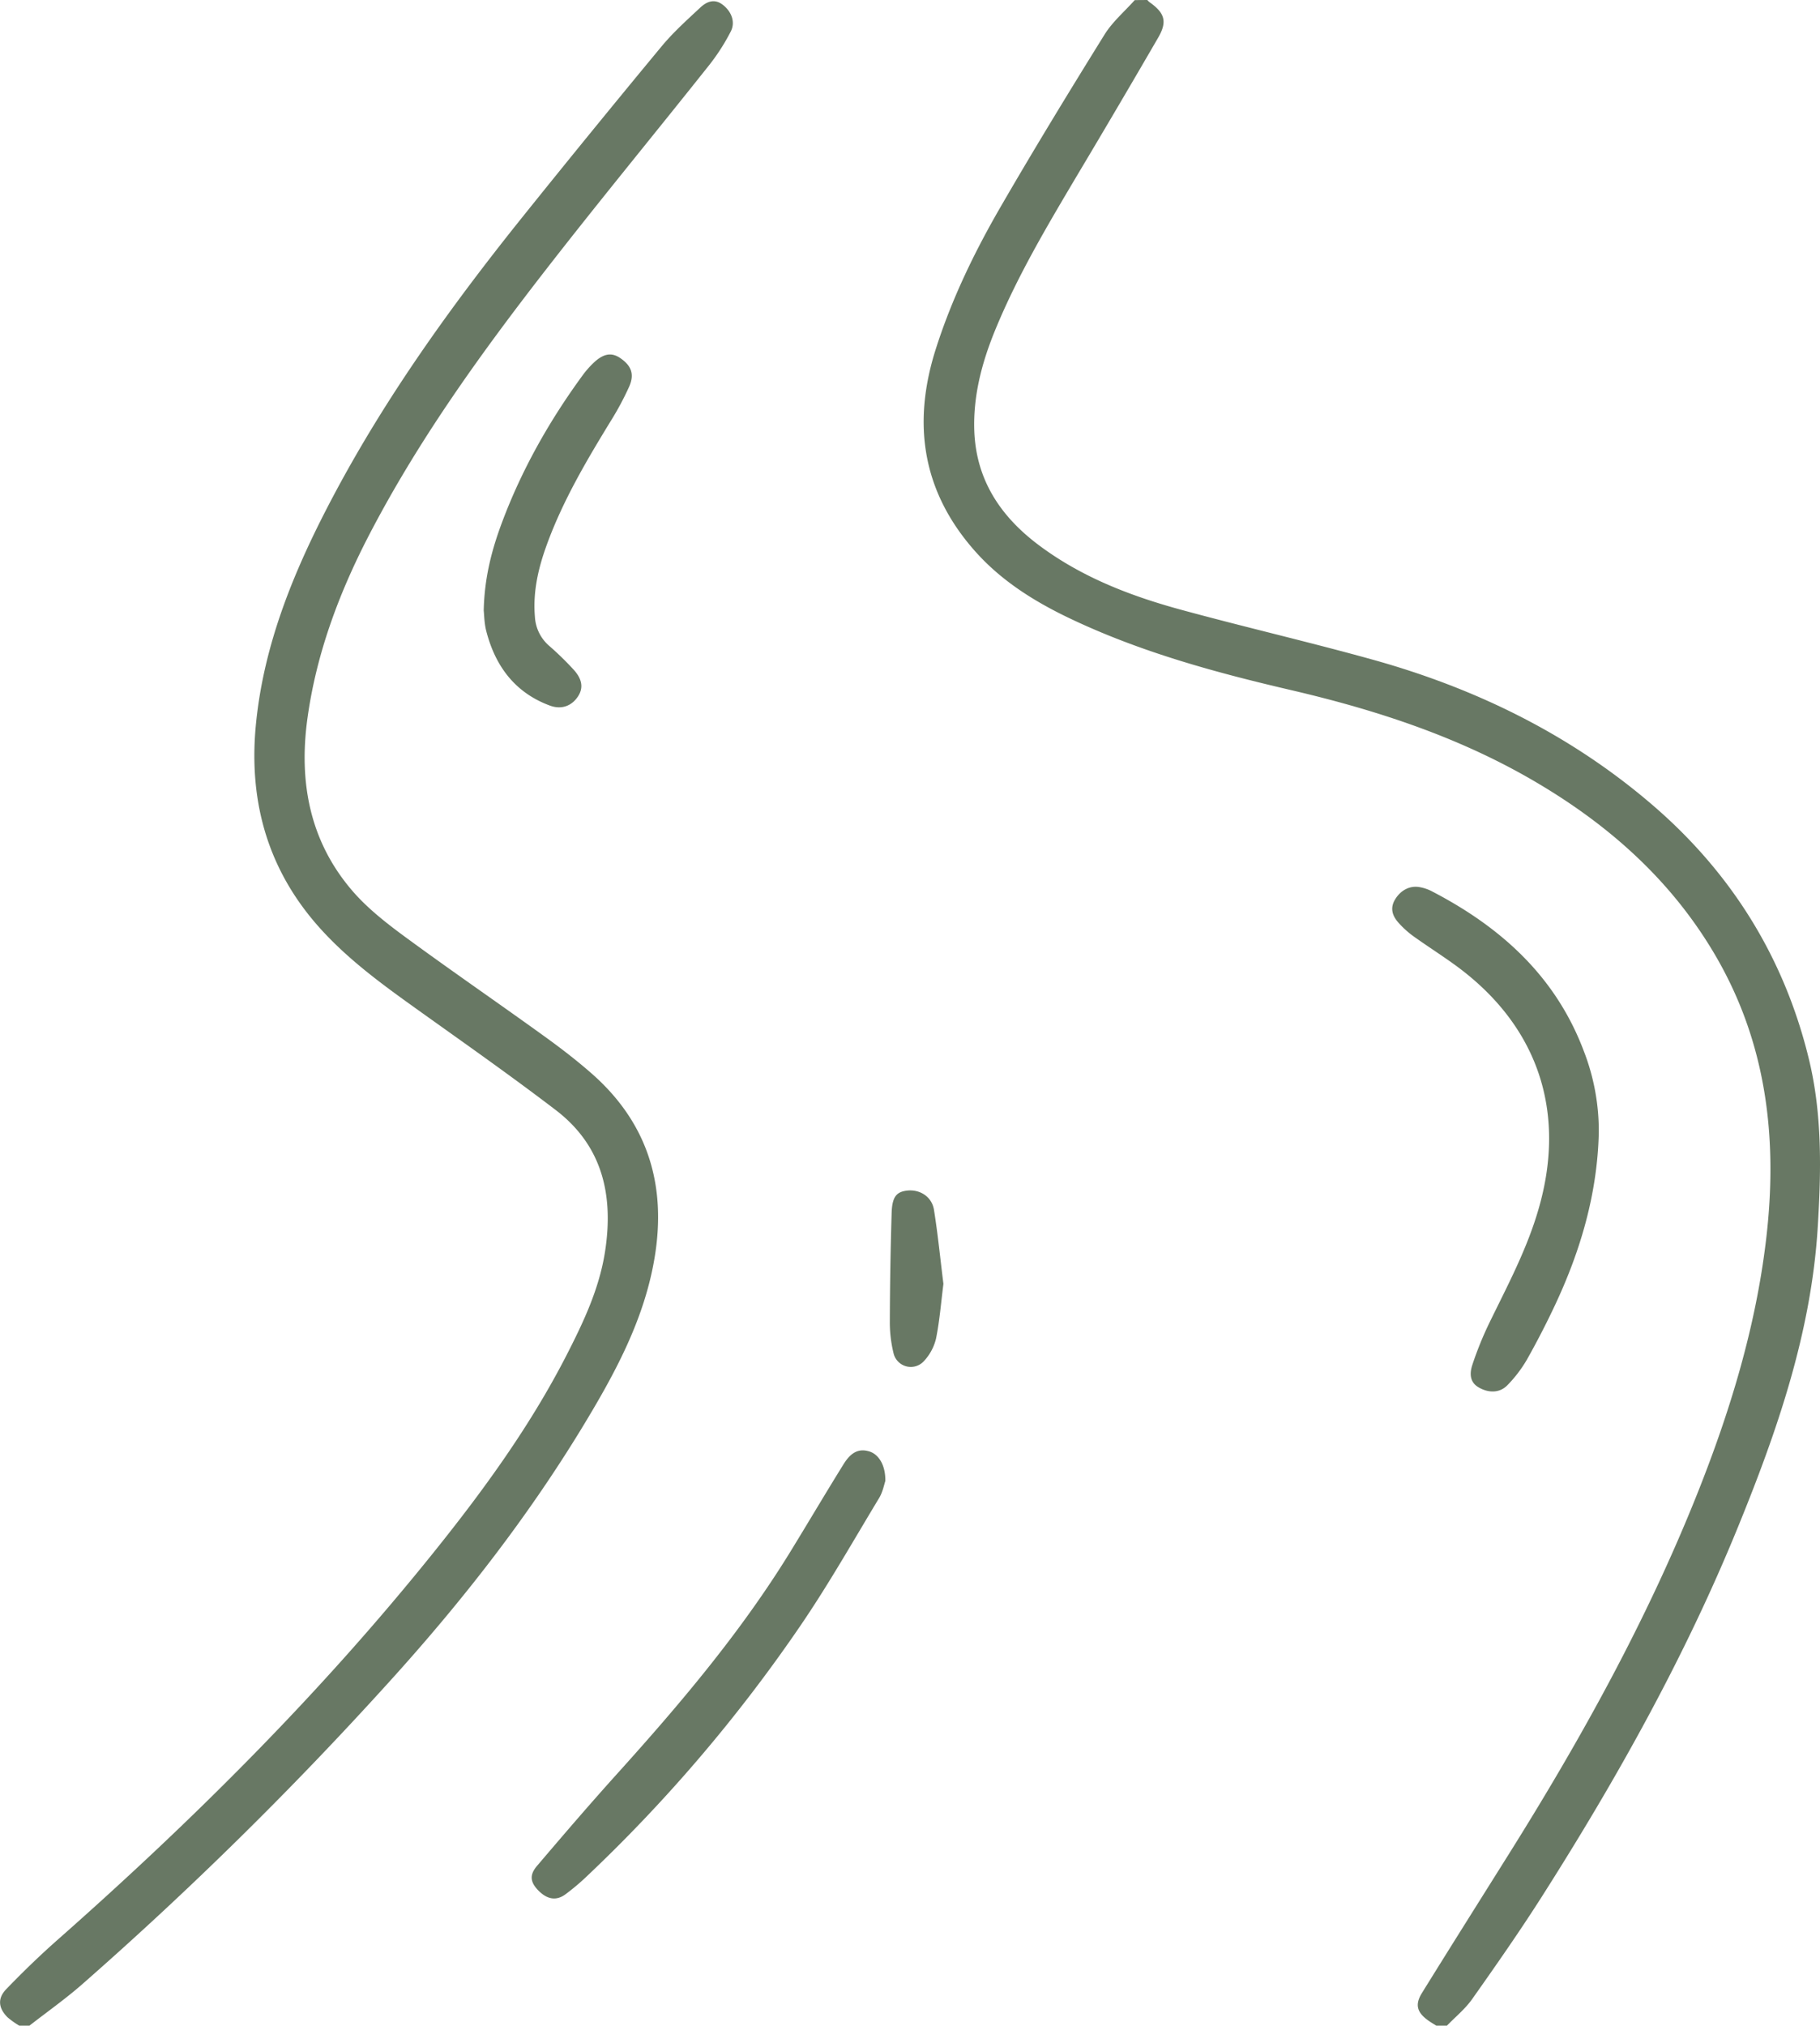 <svg xmlns="http://www.w3.org/2000/svg" viewBox="0 0 880.81 980"><title>Asset 1</title><g id="Layer_2" data-name="Layer 2"><g id="river"><path id="edge" d="M555.25,0a8,8,0,0,0,1,1c7.49,5.27,8.77,9.45,4.26,17.22q-19.29,33.26-39,66.27c-14.44,24.34-28.94,48.63-39.75,74.88-6.53,15.85-10.91,32.21-10.22,49.49,1,23.58,12.87,41.16,31.22,54.89,20.45,15.31,43.87,24.4,68.2,31.07,31,8.47,62.25,15.67,93.17,24.26C714,332.93,759.7,355.2,799.21,389c38.62,33,64.4,74.33,76.31,123.73,6.41,26.59,5.87,53.91,4.19,81.07-3.14,51-19.67,98.67-38.79,145.44-25.51,62.43-58.31,121.08-94.44,177.89-10.81,17-22.35,33.51-34,50-3.39,4.81-8.15,8.65-12.28,12.94h-5c-1.37-.88-2.78-1.7-4.1-2.65-5.33-3.85-6.41-7.61-2.94-13.21,13.85-22.36,27.89-44.6,41.86-66.89,35.08-55.92,67-113.47,91.51-174.94,15.74-39.55,28.11-80,33.17-122.5,5.82-48.87.38-95.73-25.25-138.88-21.22-35.72-51.28-62.23-86.79-83-36.56-21.41-76.24-34.41-117.29-44-37-8.6-73.58-18.54-108-35-17.09-8.18-33-18.19-45.67-32.55-25.23-28.58-30.26-61.15-19-97,7.71-24.43,18.8-47.34,31.56-69.38,16.26-28.09,33.19-55.8,50.31-83.37,3.85-6.18,9.68-11.13,14.6-16.65Zm-541,980c8.49-6.62,17.32-12.85,25.42-19.93A1805.67,1805.67,0,0,0,187.15,815c36.06-39.62,69-81.73,96.63-127.74,14.79-24.6,28.19-49.88,33-78.7,5.91-35.22-3.29-65.35-30.44-89.2-7.37-6.47-15.2-12.47-23.17-18.21C240.78,485,218,469.38,195.7,453c-9.07-6.68-18.18-13.83-25.44-22.34-20.43-23.94-25.67-52.41-21.49-82.95,4.25-31,15-60,29.23-87.66,23.78-46.07,53.92-88,85.6-128.82,26.15-33.69,53.3-66.59,79.83-100a100.23,100.23,0,0,0,10.2-15.93c2.42-4.62.37-9.91-4.11-13.19C345.65-.7,342,.82,339.09,3.5c-6.56,6.12-13.31,12.17-19,19.05q-34.29,41.37-67.91,83.28c-33.79,42.18-65.28,86-90.69,133.81-18.68,35.18-34,71.59-37.73,111.83-3.42,37.37,6.33,70.59,32,98.58,13.48,14.72,29.5,26.4,45.65,37.94,22.61,16.17,45.39,32.12,67.49,49,22.7,17.3,28.12,41.28,23.94,68.38-2.8,18.25-10.63,34.61-18.91,50.76C256.39,690.19,234,721,210.05,750.81,155.31,819,93.64,880.42,28.18,938.19,19.45,945.89,11.06,954,3,962.37c-4.33,4.46-3.75,9.23.68,13.62a42.81,42.81,0,0,0,5.61,4Z"/><path id="inside" d="M773.75,548.16c-.71,29.13-8.67,56.45-20.9,82.64q-6.45,13.79-13.93,27.06a63.26,63.26,0,0,1-9.34,12.24c-3.68,3.85-9,3.92-13.81,1.2-4.69-2.62-4.5-7.07-3.21-11A166.68,166.68,0,0,1,721,639.57c8.68-17.79,18-35.29,23.54-54.43,13.87-47.44-.34-89.3-40.48-118.37-6.61-4.78-13.51-9.16-20.14-13.91a45.81,45.81,0,0,1-7-6.33c-3-3.31-4.35-7.08-1.76-11.37,2.79-4.62,7.34-6.91,12.18-5.91a20.13,20.13,0,0,1,5.2,1.73c33.6,17.34,60.34,41.26,74,77.62A106.54,106.54,0,0,1,773.75,548.16Zm-353.16,154c-4.78-1.42-8.62.22-12.3,6.15-8.61,13.85-16.9,27.89-25.42,41.79-23.95,39.09-53.39,73.89-84,107.82-13.27,14.71-26.18,29.74-39,44.82-3.83,4.49-3.21,8.07,1,12.19s8.55,4.69,12.86,1.47a107.64,107.64,0,0,0,9.57-8A745.13,745.13,0,0,0,387.53,786.27c13.57-19.89,25.47-40.92,37.94-61.55,1.75-2.9,2.4-6.47,3-8.24C428.59,708.85,425.27,703.53,420.59,702.15ZM235.34,305.32c4.36,16.94,13.87,29.75,30.68,36,5.71,2.14,10.61.22,13.64-4.3,3.21-4.77,1.41-9.12-1.79-12.76a145.83,145.83,0,0,0-12.13-11.84,20,20,0,0,1-6.85-13.88c-1.07-12.27,1.66-23.82,5.8-35.16,7.75-21.23,19.17-40.56,30.91-59.73A142.17,142.17,0,0,0,304.52,187c2.63-6,1-10.12-4.35-13.77-4.19-2.86-8.14-2.22-12.92,2.33a45.38,45.38,0,0,0-5.27,6c-16.09,22-29.42,45.54-39,71.11-4.93,13.16-8.52,26.61-8.88,42.72C234.34,297.43,234.35,301.5,235.34,305.32ZM452,585.26c-1.05-6.35-6.8-9.89-12.85-9.27-5.29.55-7.39,3-7.63,10.82q-.8,26.43-.88,52.89a62.68,62.68,0,0,0,1.76,14.81,8.58,8.58,0,0,0,14.85,3.87A24.26,24.26,0,0,0,453,647.61c1.74-8.58,2.42-17.38,3.58-26.49C455.08,609.28,453.92,597.21,452,585.26Z"/></g></g>
<style type="text/css">
#inside{fill:#687864;}
#edge{fill:#687864;}
</style>
</svg>

